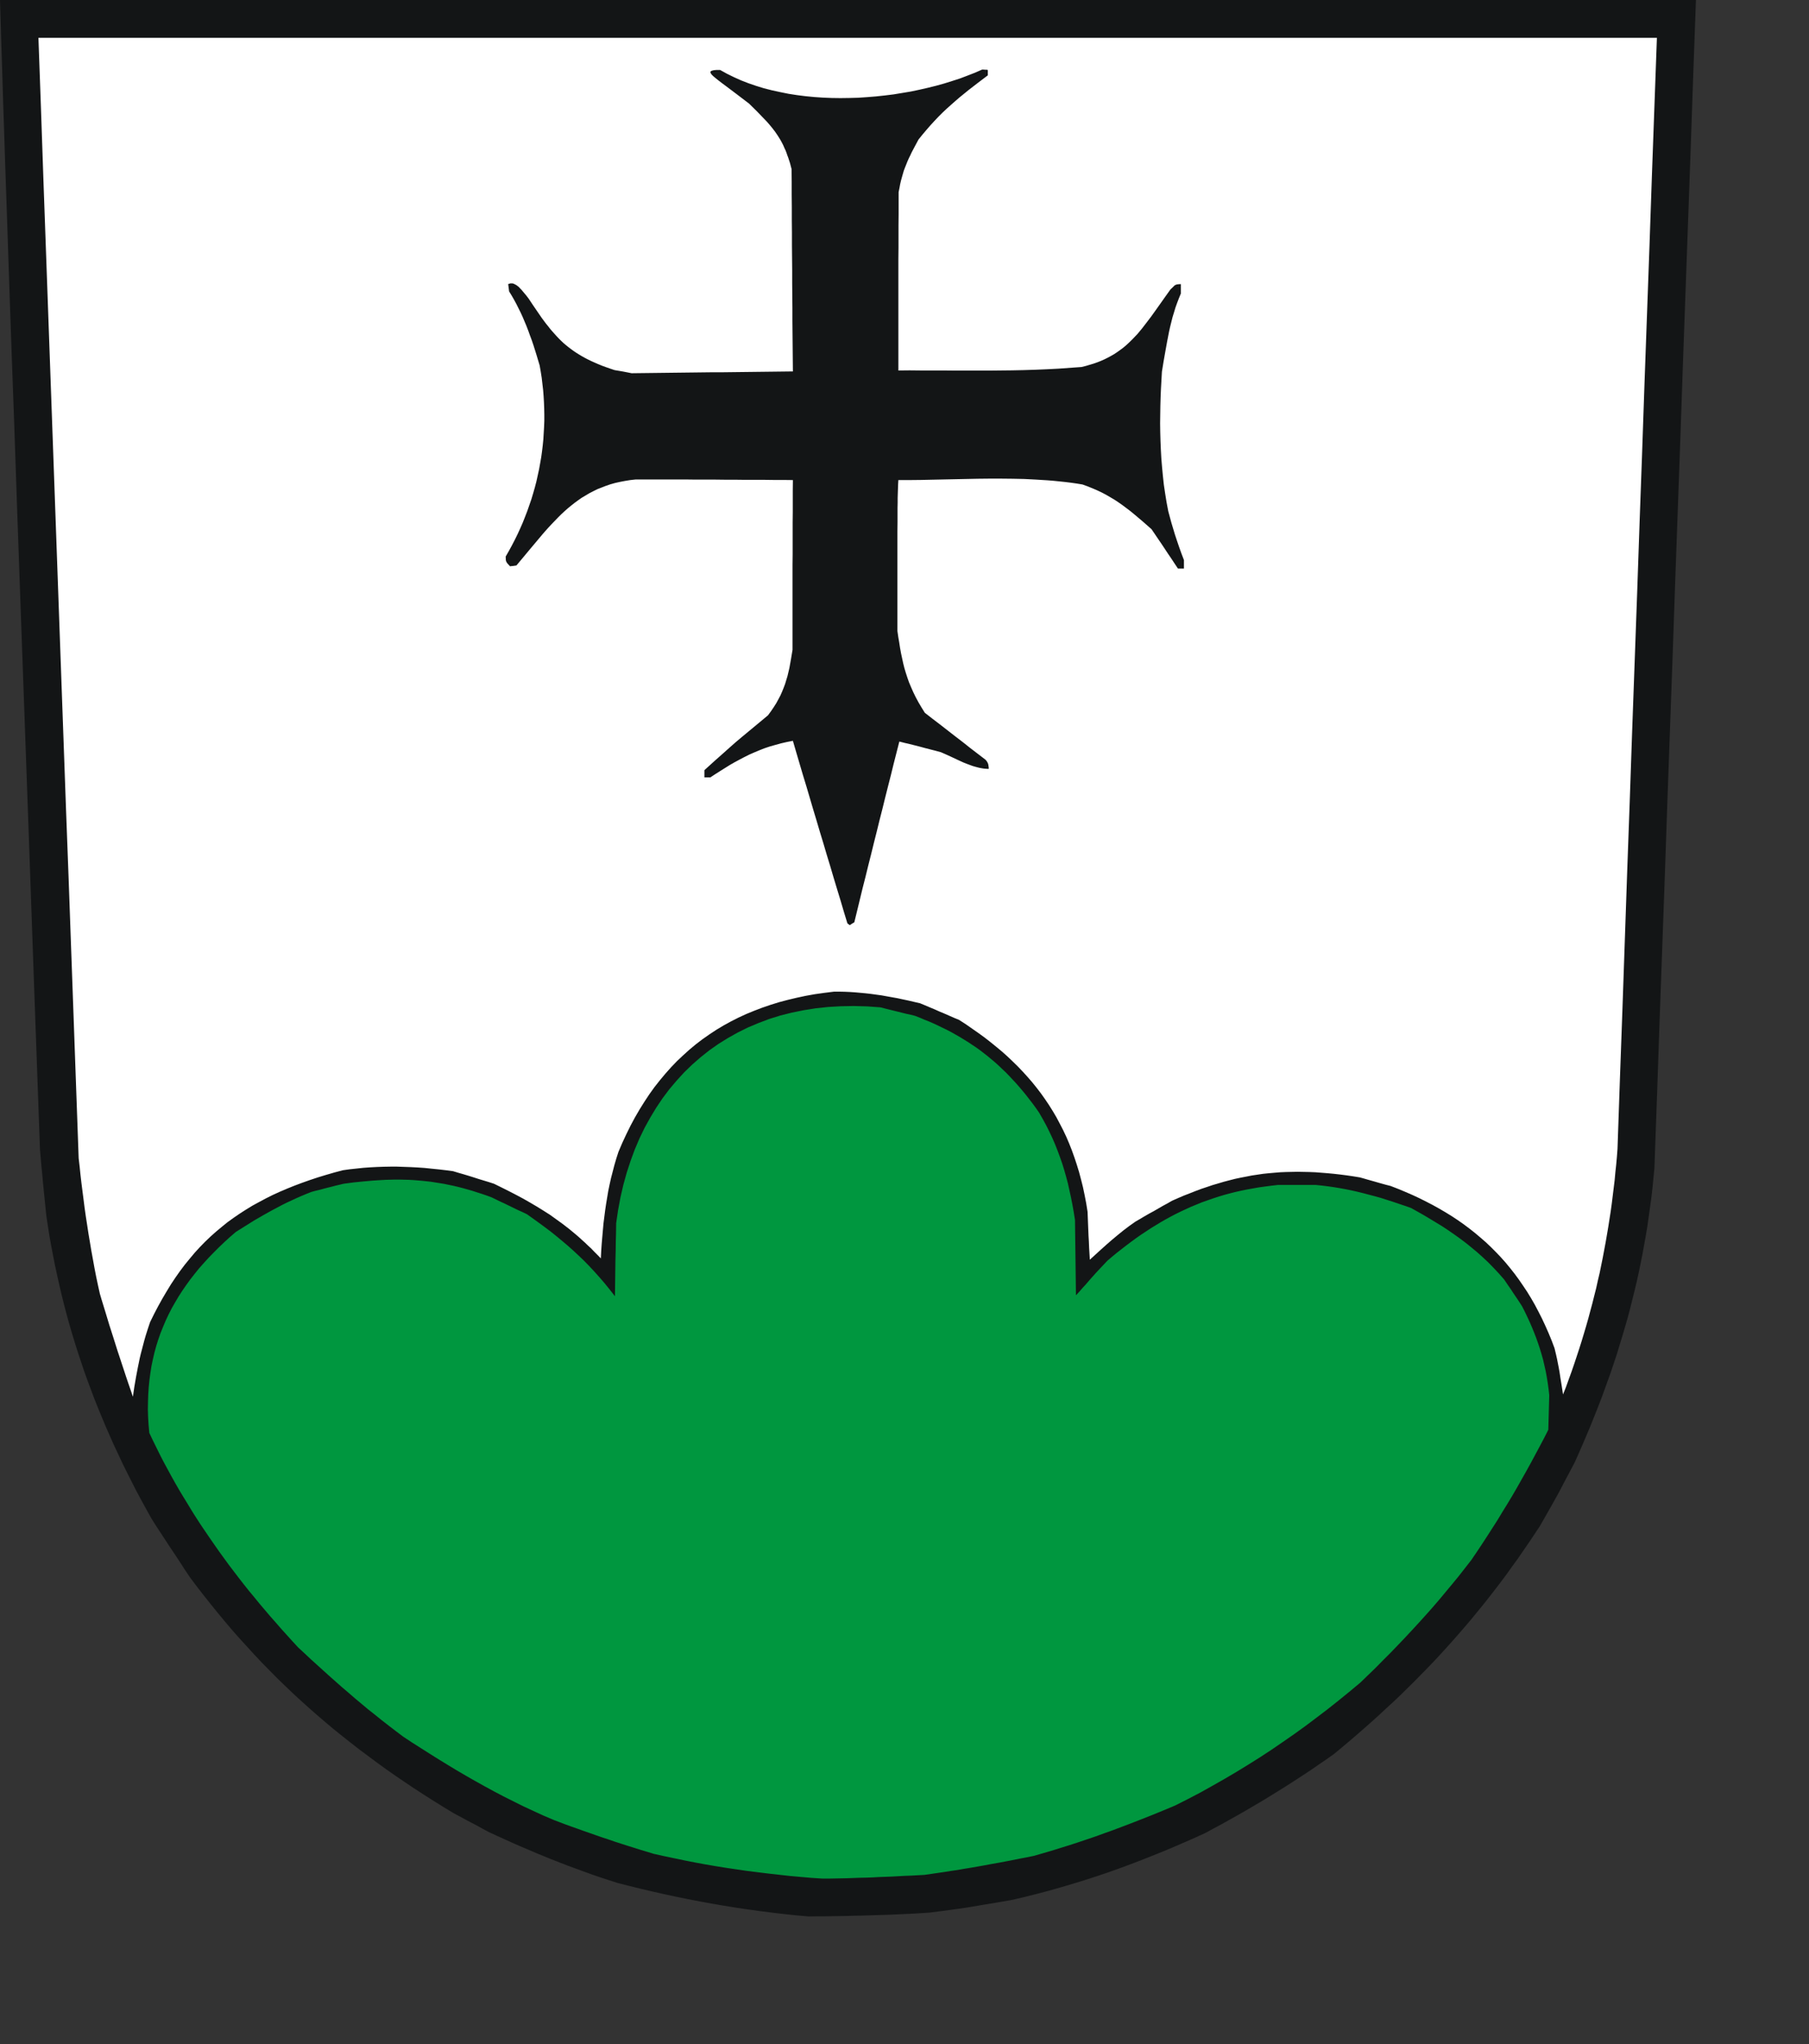 <?xml version="1.0" encoding="UTF-8" standalone="no"?>
<svg
   xmlns:dc="http://purl.org/dc/elements/1.1/"
   xmlns:cc="http://creativecommons.org/ns#"
   xmlns:rdf="http://www.w3.org/1999/02/22-rdf-syntax-ns#"
   xmlns:svg="http://www.w3.org/2000/svg"
   xmlns="http://www.w3.org/2000/svg"
   xmlns:sodipodi="http://sodipodi.sourceforge.net/DTD/sodipodi-0.dtd"
   xmlns:inkscape="http://www.inkscape.org/namespaces/inkscape"
   width="153.18mm"
   height="173.05mm"
   id="svg2957"
   sodipodi:version="0.32"
   inkscape:version="0.45.1+0.46pre1+devel"
   inkscape:output_extension="org.inkscape.output.svg.inkscape"
   sodipodi:docname="Tuensdorf.svg">
  <rect width="100%" height="100%" fill="#333333" stroke="none"/>
  <defs
     id="defs2968">
    <inkscape:perspective
       sodipodi:type="inkscape:persp3d"
       inkscape:vp_x="-50 : 600 : 1"
       inkscape:vp_y="0 : 1000 : 0"
       inkscape:vp_z="700 : 600 : 1"
       inkscape:persp3d-origin="300 : 400 : 1"
       id="perspective2972" />
  </defs>
  <sodipodi:namedview
     inkscape:window-height="664"
     inkscape:window-width="640"
     inkscape:pageshadow="2"
     inkscape:pageopacity="0.0"
     guidetolerance="10.0"
     gridtolerance="10.0"
     objecttolerance="10.0"
     borderopacity="1.0"
     bordercolor="#666666"
     pagecolor="#ffffff"
     id="base"
     showgrid="false"
     inkscape:zoom="0.78934153"
     inkscape:cx="271.38187"
     inkscape:cy="306.58466"
     inkscape:window-x="88"
     inkscape:window-y="70"
     inkscape:current-layer="svg2957" />
<!-- EMR_GDICOMMENT --><!-- EMR_SETMAPMODE --><!-- EMR_SETVIEWPORTEXTEX --><!-- EMR_SETWINDOWEXTEX --><!-- EMR_SETWINDOWEXTEX --><!-- EMR_SETWINDOWEXTEX --><!-- EMR_SETWINDOWEXTEX -->  <path
     style="fill:#131516;fill-rule:evenodd;fill-opacity:1;stroke:none;"
     d="  M 254.866 612.824   L 250.919 612.403   L 247.01 611.943   L 243.102 611.445   L 239.231 610.908   L 235.399 610.333   L 231.606 609.72   L 227.812 609.069   L 224.018 608.379   L 220.263 607.651   L 216.508 606.884   L 212.752 606.08   L 208.997 605.236   L 205.242 604.355   L 201.486 603.435   L 197.731 602.477   L 194.972 601.596   L 192.251 600.714   L 189.569 599.795   L 186.925 598.836   L 184.319 597.878   L 181.713 596.92   L 179.146 595.924   L 176.578 594.928   L 174.049 593.893   L 171.52 592.858   L 169.029 591.785   L 166.577 590.75   L 164.124 589.677   L 161.672 588.566   L 159.219 587.455   L 156.805 586.343   L 155.311 585.577   L 153.855 584.772   L 152.398 583.967   L 150.904 583.201   L 149.448 582.434   L 147.992 581.629   L 146.535 580.863   L 145.118 580.096   L 141.899 578.142   L 138.757 576.188   L 135.614 574.195   L 132.549 572.202   L 129.521 570.171   L 126.532 568.14   L 123.582 566.07   L 120.67 563.962   L 117.834 561.855   L 114.998 559.747   L 112.201 557.563   L 109.442 555.378   L 106.721 553.194   L 104.039 550.933   L 101.395 548.672   L 98.789 546.372   L 96.183 544.034   L 93.654 541.697   L 91.125 539.282   L 88.634 536.868   L 86.182 534.377   L 83.729 531.886   L 81.353 529.357   L 78.977 526.751   L 76.602 524.145   L 74.264 521.5   L 71.965 518.78   L 69.704 516.059   L 67.443 513.261   L 65.182 510.425   L 62.96 507.551   L 60.775 504.638   L 59.204 502.301   L 57.672 499.925   L 56.139 497.587   L 54.568 495.249   L 53.035 492.911   L 51.502 490.574   L 49.969 488.236   L 48.475 485.86   L 46.827 482.909   L 45.218 479.958   L 43.646 477.046   L 42.152 474.095   L 40.657 471.144   L 39.201 468.193   L 37.822 465.242   L 36.442 462.33   L 35.139 459.379   L 33.837 456.428   L 32.61 453.477   L 31.384 450.526   L 30.196 447.537   L 29.085 444.586   L 27.974 441.597   L 26.901 438.608   L 25.904 435.618   L 24.908 432.629   L 23.95 429.602   L 23.03 426.574   L 22.149 423.547   L 21.306 420.481   L 20.501 417.415   L 19.735 414.349   L 19.007 411.245   L 18.317 408.141   L 17.627 404.998   L 17.014 401.856   L 16.401 398.675   L 15.826 395.494   L 15.328 392.275   L 14.83 389.018   L 14.562 386.373   L 14.293 383.729   L 14.025 381.085   L 13.757 378.44   L 13.527 375.796   L 13.259 373.152   L 13.029 370.508   L 12.799 367.863   L 10.883 314.632   L 9.235 267.917   L 7.779 227.256   L 6.514 192.037   L 5.441 161.762   L 4.56 135.855   L 3.755 113.82   L 3.104 95.118   L 2.567 79.175   L 2.108 65.456   L 1.686 53.461   L 1.341 42.615   L 0.996 32.383   L 0.69 22.227   L 0.345 11.612   L 0 0   L 33.913 0   L 67.826 0   L 101.739 0   L 135.653 0   L 169.566 0   L 203.517 0   L 237.43 0   L 271.344 0   L 305.257 0   L 339.17 0   L 373.121 0   L 407.034 0   L 440.986 0   L 474.899 0   L 508.812 0   L 542.764 0   L 541.921 23.377   L 541.116 46.716   L 540.273 70.093   L 539.43 93.432   L 538.587 116.809   L 537.782 140.186   L 536.939 163.563   L 536.096 186.902   L 535.291 210.279   L 534.448 233.656   L 533.605 257.033   L 532.801 280.41   L 531.958 303.787   L 531.114 327.164   L 530.31 350.541   L 529.467 373.918   L 529.16 376.984   L 528.854 380.088   L 528.509 383.116   L 528.087 386.182   L 527.666 389.171   L 527.244 392.198   L 526.746 395.188   L 526.21 398.177   L 525.673 401.128   L 525.098 404.079   L 524.485 407.029   L 523.834 409.98   L 523.144 412.893   L 522.416 415.805   L 521.688 418.718   L 520.921 421.631   L 520.078 424.543   L 519.235 427.417   L 518.354 430.292   L 517.473 433.204   L 516.515 436.078   L 515.557 438.953   L 514.522 441.827   L 513.487 444.701   L 512.414 447.614   L 511.303 450.488   L 510.153 453.362   L 509.004 456.236   L 507.778 459.149   L 506.551 462.023   L 505.287 464.936   L 503.984 467.848   L 502.106 471.412   L 500.612 474.21   L 499.424 476.509   L 498.351 478.502   L 497.278 480.418   L 496.09 482.526   L 494.634 485.094   L 492.795 488.313   L 491.032 490.957   L 489.269 493.601   L 487.468 496.207   L 485.705 498.775   L 483.866 501.304   L 482.065 503.834   L 480.226 506.286   L 478.348 508.739   L 476.47 511.153   L 474.593 513.529   L 472.677 515.867   L 470.761 518.205   L 468.806 520.504   L 466.814 522.803   L 464.821 525.065   L 462.828 527.287   L 460.797 529.51   L 458.728 531.733   L 456.621 533.917   L 454.513 536.063   L 452.405 538.209   L 450.221 540.355   L 448.037 542.502   L 445.814 544.609   L 443.553 546.679   L 441.293 548.787   L 438.993 550.856   L 436.656 552.925   L 434.28 554.995   L 431.866 557.064   L 429.452 559.095   L 426.961 561.165   L 424.47 562.928   L 421.941 564.652   L 419.45 566.377   L 416.883 568.063   L 414.354 569.711   L 411.786 571.359   L 409.219 572.968   L 406.613 574.578   L 404.046 576.149   L 401.44 577.682   L 398.834 579.215   L 396.228 580.71   L 393.623 582.166   L 391.017 583.622   L 388.373 585.04   L 385.767 586.458   L 381.897 588.221   L 378.026 589.907   L 374.194 591.555   L 370.362 593.126   L 366.492 594.659   L 362.66 596.154   L 358.828 597.572   L 354.996 598.951   L 351.126 600.254   L 347.255 601.519   L 343.385 602.707   L 339.476 603.857   L 335.568 604.968   L 331.621 606.003   L 327.674 606.999   L 323.689 607.919   L 318.554 608.8   L 314.607 609.452   L 311.465 609.988   L 308.859 610.41   L 306.445 610.755   L 303.954 611.1   L 301.08 611.483   L 297.478 611.943   L 295.064 612.096   L 292.688 612.25   L 290.274 612.365   L 287.821 612.479   L 285.407 612.594   L 282.993 612.671   L 280.579 612.748   L 278.165 612.824   L 275.712 612.901   L 273.298 612.939   L 270.884 613.016   L 268.47 613.054   L 266.055 613.093   L 263.68 613.131   L 261.265 613.131   L 258.89 613.169  z "
     id="path2959" />
  <path
     style="fill:#00973f;fill-rule:evenodd;fill-opacity:1;stroke:none;"
     d="  M 259.733 600.829   L 256.245 600.523   L 252.797 600.216   L 249.348 599.833   L 245.937 599.45   L 242.489 599.028   L 239.116 598.607   L 235.706 598.108   L 232.334 597.61   L 229 597.074   L 225.666 596.499   L 222.332 595.886   L 219.037 595.234   L 215.741 594.544   L 212.446 593.854   L 209.189 593.126   L 207.081 592.475   L 205.012 591.862   L 202.942 591.21   L 200.873 590.559   L 198.842 589.907   L 196.811 589.256   L 194.819 588.566   L 192.826 587.914   L 190.833 587.225   L 188.879 586.535   L 186.886 585.845   L 184.97 585.155   L 183.016 584.465   L 181.1 583.775   L 179.184 583.047   L 177.268 582.319   L 173.934 580.901   L 170.677 579.407   L 167.458 577.912   L 164.316 576.341   L 161.174 574.77   L 158.108 573.16   L 155.081 571.512   L 152.054 569.826   L 149.103 568.14   L 146.152 566.415   L 143.24 564.652   L 140.366 562.889   L 137.492 561.088   L 134.656 559.287   L 131.821 557.486   L 128.985 555.608   L 126.647 553.845   L 124.348 552.082   L 122.087 550.319   L 119.903 548.557   L 117.719 546.832   L 115.611 545.069   L 113.504 543.306   L 111.473 541.543   L 109.403 539.781   L 107.411 538.018   L 105.38 536.217   L 103.387 534.415   L 101.395 532.614   L 99.402 530.813   L 97.448 528.973   L 95.417 527.096   L 93.577 525.103   L 91.776 523.11   L 89.975 521.117   L 88.213 519.086   L 86.45 517.093   L 84.725 515.062   L 83.001 513.031   L 81.315 510.962   L 79.629 508.931   L 77.981 506.861   L 76.372 504.792   L 74.762 502.684   L 73.191 500.614   L 71.658 498.507   L 70.126 496.399   L 68.631 494.253   L 67.137 492.107   L 65.68 489.961   L 64.224 487.815   L 62.806 485.63   L 61.427 483.446   L 60.086 481.223   L 58.744 479.039   L 57.403 476.816   L 56.1 474.555   L 54.836 472.294   L 53.61 470.033   L 52.383 467.772   L 51.195 465.472   L 50.046 463.134   L 48.896 460.797   L 47.785 458.459   L 47.555 455.93   L 47.402 453.439   L 47.325 450.986   L 47.363 448.572   L 47.44 446.196   L 47.593 443.858   L 47.823 441.559   L 48.13 439.297   L 48.475 437.075   L 48.935 434.89   L 49.433 432.744   L 50.008 430.636   L 50.659 428.567   L 51.387 426.498   L 52.192 424.505   L 53.035 422.512   L 53.954 420.558   L 54.951 418.603   L 56.024 416.725   L 57.135 414.847   L 58.323 413.008   L 59.588 411.168   L 60.89 409.367   L 62.27 407.604   L 63.688 405.841   L 65.221 404.117   L 66.753 402.431   L 68.401 400.744   L 70.087 399.058   L 71.812 397.41   L 73.613 395.762   L 75.49 394.153   L 78.364 392.352   L 81.238 390.551   L 82.694 389.707   L 84.151 388.864   L 85.645 388.021   L 87.101 387.216   L 88.634 386.412   L 90.129 385.607   L 91.661 384.84   L 93.232 384.112   L 94.804 383.384   L 96.375 382.694   L 98.022 382.004   L 99.67 381.353   L 100.935 381.008   L 102.238 380.701   L 103.502 380.357   L 104.805 380.012   L 106.07 379.705   L 107.373 379.36   L 108.675 379.054   L 109.94 378.747   L 113.082 378.325   L 116.148 378.019   L 119.137 377.751   L 122.087 377.559   L 123.544 377.482   L 125 377.444   L 126.456 377.406   L 127.874 377.406   L 129.292 377.444   L 130.748 377.482   L 132.166 377.559   L 133.583 377.674   L 135.001 377.789   L 136.419 377.942   L 137.875 378.096   L 139.293 378.325   L 140.749 378.555   L 142.167 378.785   L 143.623 379.092   L 145.118 379.399   L 146.574 379.743   L 148.068 380.127   L 149.563 380.548   L 151.057 380.97   L 152.59 381.468   L 154.161 381.966   L 155.732 382.503   L 157.303 383.078   L 158.721 383.767   L 160.139 384.457   L 161.557 385.109   L 162.975 385.798   L 164.393 386.488   L 165.81 387.178   L 167.267 387.83   L 168.684 388.519   L 170.677 389.937   L 172.631 391.355   L 174.509 392.735   L 176.387 394.153   L 178.188 395.609   L 179.95 397.065   L 181.713 398.56   L 183.438 400.093   L 185.124 401.664   L 186.81 403.274   L 188.496 404.998   L 190.144 406.761   L 191.791 408.601   L 193.477 410.555   L 195.125 412.586   L 196.811 414.732   L 196.85 411.782   L 196.888 408.831   L 196.926 405.918   L 196.965 403.006   L 197.041 400.093   L 197.079 397.18   L 197.156 394.268   L 197.194 391.355   L 197.808 387.178   L 198.574 383.078   L 199.494 379.092   L 200.567 375.221   L 201.793 371.466   L 203.134 367.825   L 204.629 364.299   L 206.276 360.888   L 208.077 357.631   L 209.993 354.45   L 212.024 351.423   L 214.209 348.51   L 216.546 345.751   L 218.96 343.107   L 221.528 340.616   L 224.21 338.278   L 227.007 336.055   L 229.958 333.986   L 232.985 332.108   L 236.128 330.345   L 239.385 328.735   L 242.757 327.317   L 246.206 326.014   L 249.769 324.903   L 253.448 323.983   L 257.242 323.217   L 261.074 322.604   L 265.059 322.182   L 269.083 321.952   L 273.221 321.876   L 277.475 321.991   L 281.767 322.297   L 283.108 322.642   L 284.487 322.987   L 285.867 323.332   L 287.285 323.677   L 288.664 324.022   L 290.044 324.367   L 291.462 324.673   L 292.841 325.018   L 294.412 325.631   L 295.945 326.283   L 297.478 326.896   L 298.972 327.547   L 300.428 328.237   L 301.846 328.927   L 303.264 329.617   L 304.644 330.345   L 305.985 331.111   L 307.326 331.878   L 308.629 332.683   L 309.932 333.487   L 311.196 334.331   L 312.461 335.174   L 313.687 336.055   L 314.875 336.975   L 316.101 337.933   L 317.251 338.891   L 318.439 339.887   L 319.588 340.922   L 320.7 341.995   L 321.849 343.068   L 322.961 344.218   L 324.033 345.368   L 325.145 346.556   L 326.218 347.782   L 327.291 349.047   L 328.364 350.35   L 329.398 351.691   L 330.471 353.071   L 331.506 354.488   L 332.541 355.983   L 333.69 357.976   L 334.801 360.007   L 335.798 362   L 336.756 364.031   L 337.637 366.062   L 338.442 368.093   L 339.208 370.163   L 339.936 372.232   L 340.588 374.34   L 341.201 376.486   L 341.776 378.67   L 342.274 380.931   L 342.772 383.192   L 343.232 385.53   L 343.653 387.906   L 344.036 390.321   L 344.075 393.31   L 344.113 396.337   L 344.151 399.327   L 344.19 402.354   L 344.228 405.343   L 344.266 408.371   L 344.305 411.398   L 344.343 414.426   L 345.454 413.238   L 346.412 412.126   L 347.37 411.092   L 348.328 409.98   L 349.44 408.716   L 350.742 407.259   L 352.39 405.497   L 354.421 403.35   L 355.954 402.047   L 357.487 400.783   L 359.02 399.595   L 360.552 398.407   L 362.085 397.257   L 363.656 396.107   L 365.189 395.034   L 366.76 394   L 368.331 392.965   L 369.902 392.007   L 371.474 391.049   L 373.083 390.129   L 374.692 389.248   L 376.302 388.404   L 377.95 387.6   L 379.597 386.833   L 381.283 386.067   L 382.97 385.377   L 384.656 384.687   L 386.38 384.074   L 388.143 383.461   L 389.905 382.886   L 391.668 382.349   L 393.508 381.851   L 395.309 381.391   L 397.186 380.97   L 399.064 380.587   L 400.98 380.242   L 402.934 379.897   L 404.889 379.628   L 406.92 379.36   L 408.95 379.13   L 410.445 379.13   L 411.978 379.13   L 413.472 379.13   L 415.005 379.13   L 416.538 379.13   L 418.032 379.13   L 419.603 379.13   L 421.136 379.13   L 423.014 379.322   L 424.892 379.552   L 426.769 379.82   L 428.647 380.127   L 430.525 380.472   L 432.441 380.855   L 434.318 381.276   L 436.196 381.736   L 438.074 382.234   L 439.99 382.733   L 441.906 383.269   L 443.822 383.882   L 445.738 384.495   L 447.654 385.147   L 449.608 385.798   L 451.562 386.488   L 453.632 387.638   L 455.663 388.788   L 457.655 389.976   L 459.609 391.164   L 461.564 392.352   L 463.48 393.616   L 465.357 394.919   L 467.235 396.261   L 469.074 397.64   L 470.876 399.097   L 472.677 400.591   L 474.478 402.201   L 476.24 403.849   L 477.965 405.611   L 479.689 407.451   L 481.375 409.367   L 482.103 410.44   L 482.831 411.513   L 483.559 412.548   L 484.249 413.621   L 484.977 414.694   L 485.705 415.767   L 486.433 416.878   L 487.123 417.952   L 487.966 419.599   L 488.771 421.286   L 489.537 422.934   L 490.265 424.62   L 490.955 426.306   L 491.607 427.992   L 492.22 429.717   L 492.795 431.441   L 493.331 433.204   L 493.829 434.967   L 494.251 436.806   L 494.672 438.646   L 495.017 440.524   L 495.324 442.402   L 495.592 444.356   L 495.822 446.387   L 495.784 447.729   L 495.745 449.108   L 495.707 450.488   L 495.669 451.867   L 495.63 453.285   L 495.592 454.665   L 495.554 456.045   L 495.515 457.463   L 494.174 460.107   L 492.795 462.713   L 491.377 465.357   L 489.959 468.001   L 488.503 470.646   L 487.008 473.29   L 485.514 475.934   L 483.981 478.579   L 482.41 481.185   L 480.8 483.791   L 479.229 486.397   L 477.582 488.964   L 475.934 491.532   L 474.286 494.061   L 472.6 496.59   L 470.914 499.081   L 468.845 501.726   L 466.814 504.332   L 464.706 506.899   L 462.598 509.429   L 460.491 511.958   L 458.345 514.449   L 456.161 516.902   L 453.976 519.316   L 451.754 521.73   L 449.493 524.145   L 447.232 526.521   L 444.933 528.897   L 442.595 531.235   L 440.258 533.611   L 437.844 535.948   L 435.43 538.286   L 431.942 541.199   L 428.455 544.034   L 424.93 546.832   L 421.404 549.515   L 417.841 552.197   L 414.277 554.765   L 410.637 557.294   L 406.996 559.785   L 403.317 562.2   L 399.6 564.537   L 395.845 566.837   L 392.013 569.098   L 388.104 571.321   L 384.196 573.505   L 380.172 575.613   L 376.072 577.682   L 373.236 578.87   L 370.439 580.02   L 367.603 581.17   L 364.768 582.281   L 361.932 583.392   L 359.096 584.465   L 356.261 585.538   L 353.463 586.535   L 350.628 587.569   L 347.792 588.528   L 344.956 589.486   L 342.12 590.405   L 339.285 591.287   L 336.449 592.168   L 333.575 593.011   L 330.739 593.816   L 328.479 594.276   L 326.218 594.698   L 323.995 595.157   L 321.773 595.579   L 319.55 596.001   L 317.327 596.384   L 315.143 596.805   L 312.959 597.189   L 310.775 597.572   L 308.629 597.917   L 306.483 598.3   L 304.337 598.607   L 302.191 598.951   L 300.084 599.258   L 297.976 599.565   L 295.868 599.871   L 293.761 599.986   L 291.691 600.101   L 289.584 600.178   L 287.515 600.293   L 285.445 600.408   L 283.376 600.484   L 281.345 600.561   L 279.276 600.676   L 277.245 600.753   L 275.214 600.791   L 273.183 600.868   L 271.152 600.944   L 269.159 600.983   L 267.167 601.021   L 265.174 601.059   L 263.22 601.059  z "
     id="path2961" />
  <path
     style="fill:#ffffff;fill-rule:evenodd;fill-opacity:1;stroke:none;"
     d="  M 41.807 444.739   L 41.079 442.632   L 40.351 440.486   L 39.661 438.378   L 38.971 436.308   L 38.282 434.201   L 37.592 432.131   L 36.94 430.062   L 36.289 427.992   L 35.638 425.961   L 34.986 423.93   L 34.373 421.899   L 33.76 419.868   L 33.147 417.875   L 32.534 415.882   L 31.959 413.928   L 31.346 411.168   L 30.771 408.447   L 30.234 405.688   L 29.736 402.929   L 29.238 400.208   L 28.778 397.449   L 28.318 394.728   L 27.897 391.968   L 27.475 389.248   L 27.092 386.565   L 26.747 383.844   L 26.402 381.161   L 26.058 378.479   L 25.751 375.834   L 25.483 373.19   L 25.176 370.584   L 24.371 348.165   L 23.567 325.746   L 22.762 303.366   L 21.957 280.947   L 21.114 258.528   L 20.31 236.108   L 19.505 213.728   L 18.7 191.309   L 17.895 168.89   L 17.091 146.471   L 16.286 124.09   L 15.481 101.671   L 14.677 79.29   L 13.872 56.871   L 13.105 34.491   L 12.301 12.11   L 44.643 12.11   L 77.023 12.11   L 109.403 12.11   L 141.745 12.11   L 174.126 12.11   L 206.506 12.11   L 238.887 12.11   L 271.229 12.11   L 303.609 12.11   L 335.989 12.11   L 368.37 12.11   L 400.75 12.11   L 433.13 12.11   L 465.511 12.11   L 497.891 12.11   L 530.271 12.11   L 529.467 34.299   L 528.662 56.488   L 527.896 78.716   L 527.091 100.943   L 526.286 123.132   L 525.52 145.359   L 524.715 167.587   L 523.949 189.776   L 523.144 212.003   L 522.339 234.231   L 521.573 256.458   L 520.768 278.685   L 520.002 300.875   L 519.235 323.102   L 518.431 345.329   L 517.664 367.557   L 517.473 370.086   L 517.243 372.615   L 516.974 375.106   L 516.745 377.636   L 516.438 380.127   L 516.131 382.618   L 515.825 385.109   L 515.48 387.6   L 515.097 390.052   L 514.714 392.505   L 514.292 394.996   L 513.871 397.449   L 513.411 399.901   L 512.951 402.354   L 512.453 404.807   L 511.955 407.259   L 511.38 409.674   L 510.843 412.126   L 510.23 414.541   L 509.617 416.993   L 508.966 419.408   L 508.314 421.86   L 507.624 424.275   L 506.896 426.728   L 506.168 429.142   L 505.402 431.556   L 504.597 434.009   L 503.792 436.423   L 502.949 438.876   L 502.068 441.29   L 501.187 443.743   L 500.229 446.157   L 499.769 443.168   L 499.386 440.83   L 499.117 439.029   L 498.849 437.535   L 498.581 436.193   L 498.313 434.814   L 497.968 433.281   L 497.508 431.365   L 496.588 428.912   L 495.592 426.498   L 494.557 424.16   L 493.484 421.86   L 492.373 419.676   L 491.223 417.492   L 490.036 415.422   L 488.771 413.353   L 487.468 411.398   L 486.127 409.444   L 484.747 407.566   L 483.33 405.765   L 481.873 404.002   L 480.341 402.277   L 478.769 400.629   L 477.16 399.02   L 475.512 397.449   L 473.788 395.954   L 472.063 394.498   L 470.262 393.08   L 468.423 391.7   L 466.507 390.359   L 464.591 389.094   L 462.598 387.868   L 460.567 386.68   L 458.498 385.53   L 456.352 384.419   L 454.206 383.346   L 451.984 382.311   L 449.685 381.315   L 447.385 380.357   L 445.01 379.437   L 443.783 379.13   L 442.519 378.785   L 441.293 378.44   L 440.105 378.096   L 438.878 377.751   L 437.652 377.406   L 436.464 377.061   L 435.238 376.716   L 433.13 376.371   L 431.023 376.064   L 428.954 375.796   L 426.923 375.566   L 424.93 375.375   L 422.937 375.221   L 420.983 375.068   L 419.067 374.991   L 417.151 374.953   L 415.273 374.915   L 413.396 374.953   L 411.556 374.991   L 409.717 375.068   L 407.878 375.221   L 406.077 375.375   L 404.237 375.566   L 402.436 375.834   L 400.635 376.103   L 398.872 376.448   L 397.071 376.793   L 395.27 377.176   L 393.469 377.636   L 391.707 378.096   L 389.905 378.632   L 388.066 379.169   L 386.265 379.782   L 384.426 380.395   L 382.586 381.085   L 380.747 381.813   L 378.869 382.541   L 376.992 383.346   L 375.076 384.189   L 373.62 385.032   L 372.125 385.837   L 370.669 386.68   L 369.213 387.523   L 367.718 388.328   L 366.262 389.171   L 364.844 390.014   L 363.388 390.857   L 361.434 392.237   L 359.556 393.655   L 357.717 395.149   L 355.877 396.682   L 354.115 398.215   L 352.314 399.825   L 350.551 401.434   L 348.788 403.044   L 348.673 401.089   L 348.558 399.173   L 348.482 397.257   L 348.367 395.341   L 348.29 393.425   L 348.213 391.509   L 348.137 389.592   L 348.06 387.715   L 347.639 385.07   L 347.14 382.464   L 346.604 379.897   L 345.991 377.444   L 345.339 374.991   L 344.611 372.615   L 343.845 370.316   L 343.04 368.055   L 342.159 365.832   L 341.239 363.686   L 340.243 361.578   L 339.17 359.509   L 338.097 357.478   L 336.947 355.523   L 335.721 353.569   L 334.457 351.691   L 333.154 349.851   L 331.774 348.05   L 330.356 346.287   L 328.862 344.563   L 327.329 342.877   L 325.758 341.229   L 324.11 339.619   L 322.424 338.01   L 320.661 336.438   L 318.86 334.944   L 317.021 333.449   L 315.105 331.955   L 313.151 330.537   L 311.12 329.119   L 309.089 327.701   L 306.943 326.321   L 305.372 325.67   L 303.801 324.98   L 302.229 324.29   L 300.658 323.638   L 299.126 322.949   L 297.554 322.297   L 296.022 321.646   L 294.45 320.994   L 292.611 320.573   L 290.81 320.151   L 289.009 319.768   L 287.246 319.385   L 285.522 319.078   L 283.798 318.771   L 282.111 318.465   L 280.425 318.235   L 278.778 318.005   L 277.092 317.813   L 275.444 317.66   L 273.758 317.507   L 272.072 317.392   L 270.386 317.315   L 268.661 317.277   L 266.937 317.277   L 263.871 317.66   L 260.844 318.082   L 257.855 318.618   L 254.981 319.231   L 252.107 319.921   L 249.348 320.649   L 246.627 321.492   L 243.945 322.412   L 241.339 323.408   L 238.81 324.443   L 236.319 325.593   L 233.905 326.819   L 231.529 328.122   L 229.23 329.502   L 226.969 330.996   L 224.785 332.529   L 222.677 334.139   L 220.608 335.863   L 218.615 337.665   L 216.661 339.504   L 214.783 341.459   L 212.944 343.528   L 211.181 345.636   L 209.457 347.82   L 207.809 350.12   L 206.238 352.496   L 204.705 354.948   L 203.211 357.516   L 201.793 360.16   L 200.452 362.881   L 199.149 365.679   L 197.923 368.553   L 197.233 370.699   L 196.62 372.807   L 196.083 374.876   L 195.547 376.946   L 195.087 379.015   L 194.665 381.046   L 194.32 383.116   L 193.976 385.185   L 193.669 387.255   L 193.401 389.363   L 193.133 391.47   L 192.941 393.655   L 192.749 395.839   L 192.558 398.062   L 192.404 400.323   L 192.29 402.622   L 191.255 401.549   L 190.22 400.515   L 189.224 399.48   L 188.189 398.522   L 187.193 397.564   L 186.158 396.644   L 185.162 395.724   L 184.127 394.843   L 182.135 393.195   L 180.104 391.624   L 178.034 390.129   L 176.004 388.673   L 173.896 387.331   L 171.788 386.028   L 169.642 384.764   L 167.42 383.499   L 165.197 382.311   L 162.898 381.123   L 160.522 379.935   L 158.108 378.747   L 156.46 378.21   L 154.813 377.712   L 153.165 377.214   L 151.517 376.678   L 149.908 376.179   L 148.26 375.681   L 146.65 375.221   L 145.003 374.723   L 142.703 374.417   L 140.404 374.148   L 138.105 373.918   L 135.883 373.688   L 133.66 373.535   L 131.437 373.42   L 129.253 373.343   L 127.069 373.267   L 124.923 373.267   L 122.739 373.305   L 120.593 373.382   L 118.409 373.497   L 116.263 373.65   L 114.117 373.88   L 111.933 374.11   L 109.748 374.417   L 106.989 375.145   L 104.345 375.911   L 101.701 376.716   L 99.172 377.559   L 96.681 378.44   L 94.229 379.36   L 91.853 380.318   L 89.515 381.315   L 87.255 382.349   L 85.032 383.461   L 82.886 384.61   L 80.778 385.76   L 78.709 387.025   L 76.678 388.328   L 74.724 389.669   L 72.808 391.049   L 70.969 392.543   L 69.129 394.076   L 67.366 395.647   L 65.642 397.295   L 63.956 399.02   L 62.308 400.821   L 60.737 402.699   L 59.166 404.615   L 57.633 406.646   L 56.177 408.716   L 54.721 410.9   L 53.341 413.161   L 51.962 415.499   L 50.621 417.913   L 49.318 420.404   L 48.053 422.972   L 47.555 424.428   L 47.095 425.846   L 46.635 427.302   L 46.214 428.759   L 45.831 430.215   L 45.447 431.671   L 45.064 433.127   L 44.719 434.584   L 44.106 437.573   L 43.531 440.6   L 42.995 443.705   L 42.535 446.885  z "
     id="path2963" />
  <path
     style="fill:#131516;fill-rule:evenodd;fill-opacity:1;stroke:none;"
     d="  M 271.535 295.701   L 271.19 295.394   L 270.079 291.754   L 269.006 288.113   L 267.895 284.472   L 266.783 280.793   L 265.711 277.153   L 264.599 273.512   L 263.526 269.871   L 262.415 266.23   L 261.342 262.59   L 260.231 258.911   L 259.158 255.27   L 258.085 251.629   L 256.974 247.989   L 255.901 244.348   L 254.828 240.707   L 253.755 237.028   L 251.8 237.411   L 249.961 237.833   L 248.16 238.331   L 246.397 238.829   L 244.673 239.404   L 243.025 240.056   L 241.377 240.746   L 239.806 241.435   L 238.197 242.24   L 236.664 243.045   L 235.093 243.888   L 233.56 244.77   L 232.027 245.728   L 230.494 246.686   L 228.923 247.682   L 227.352 248.717   L 226.816 248.717   L 226.356 248.717   L 225.896 248.717   L 225.436 248.717   L 225.436 248.142   L 225.436 247.529   L 225.436 246.954   L 225.436 246.417   L 228.77 243.39   L 231.414 241.052   L 233.598 239.098   L 235.514 237.411   L 237.469 235.764   L 239.691 233.924   L 242.374 231.701   L 245.784 228.865   L 246.742 227.562   L 247.624 226.259   L 248.428 224.995   L 249.118 223.73   L 249.769 222.504   L 250.306 221.277   L 250.804 220.051   L 251.264 218.825   L 251.647 217.56   L 252.03 216.295   L 252.337 214.992   L 252.643 213.69   L 253.142 210.892   L 253.64 207.903   L 253.64 204.53   L 253.64 201.12   L 253.64 197.709   L 253.64 194.298   L 253.64 190.926   L 253.64 187.515   L 253.64 184.104   L 253.64 180.732   L 253.678 177.321   L 253.678 173.91   L 253.678 170.538   L 253.678 167.127   L 253.716 163.755   L 253.716 160.382   L 253.716 156.971   L 253.755 153.599   L 250.574 153.561   L 247.432 153.561   L 244.29 153.522   L 241.147 153.522   L 238.005 153.522   L 234.863 153.484   L 231.721 153.484   L 228.578 153.446   L 225.436 153.446   L 222.294 153.446   L 219.152 153.407   L 216.01 153.407   L 212.867 153.407   L 209.725 153.407   L 206.583 153.407   L 203.479 153.407   L 201.716 153.599   L 200.068 153.867   L 198.459 154.174   L 196.888 154.519   L 195.393 154.94   L 193.937 155.438   L 192.558 155.975   L 191.178 156.511   L 189.875 157.163   L 188.611 157.814   L 187.385 158.543   L 186.158 159.271   L 185.009 160.076   L 183.859 160.919   L 182.748 161.8   L 181.675 162.681   L 180.602 163.64   L 179.567 164.598   L 178.533 165.632   L 177.536 166.667   L 176.502 167.74   L 175.505 168.813   L 174.509 169.925   L 173.513 171.074   L 171.52 173.45   L 169.489 175.865   L 167.42 178.356   L 165.274 180.923   L 164.737 181   L 164.239 181.077   L 163.741 181.115   L 163.243 181.192   L 162.745 180.655   L 162.362 180.233   L 162.132 179.889   L 161.978 179.582   L 161.902 179.275   L 161.863 178.93   L 161.863 178.547   L 161.825 178.087   L 162.86 176.286   L 163.818 174.523   L 164.776 172.684   L 165.657 170.883   L 166.5 169.043   L 167.305 167.204   L 168.033 165.364   L 168.761 163.486   L 169.412 161.608   L 170.064 159.731   L 170.639 157.814   L 171.175 155.937   L 171.673 154.02   L 172.095 152.104   L 172.516 150.188   L 172.861 148.272   L 173.206 146.318   L 173.474 144.363   L 173.704 142.447   L 173.896 140.492   L 174.011 138.538   L 174.126 136.583   L 174.202 134.629   L 174.202 132.636   L 174.164 130.682   L 174.088 128.727   L 173.973 126.734   L 173.819 124.78   L 173.589 122.825   L 173.359 120.833   L 173.053 118.878   L 172.708 116.924   L 171.712 113.59   L 170.715 110.409   L 170.179 108.838   L 169.604 107.305   L 169.068 105.81   L 168.493 104.315   L 167.88 102.859   L 167.267 101.403   L 166.615 99.985   L 165.925 98.605   L 165.236 97.226   L 164.508 95.884   L 163.741 94.543   L 162.936 93.24   L 162.86 92.627   L 162.783 92.014   L 162.707 91.439   L 162.63 90.902   L 162.86 90.826   L 163.09 90.749   L 163.32 90.672   L 163.55 90.672   L 163.741 90.672   L 163.971 90.672   L 164.201 90.711   L 164.393 90.787   L 164.814 90.979   L 165.236 91.209   L 165.657 91.516   L 166.079 91.86   L 166.462 92.282   L 166.883 92.704   L 167.267 93.163   L 167.65 93.623   L 168.454 94.581   L 169.183 95.539   L 170.639 97.724   L 172.057 99.793   L 173.398 101.748   L 174.739 103.549   L 175.429 104.392   L 176.08 105.235   L 176.77 106.04   L 177.46 106.806   L 178.149 107.573   L 178.839 108.301   L 179.567 109.029   L 180.295 109.719   L 181.062 110.37   L 181.866 111.022   L 182.671 111.635   L 183.514 112.248   L 184.357 112.823   L 185.277 113.398   L 186.235 113.973   L 187.193 114.509   L 188.228 115.046   L 189.262 115.544   L 190.374 116.042   L 191.523 116.54   L 192.749 117.039   L 194.014 117.499   L 195.317 117.958   L 196.696 118.418   L 198.076 118.648   L 199.417 118.878   L 200.797 119.146   L 202.138 119.415   L 205.357 119.376   L 208.575 119.338   L 211.794 119.3   L 215.013 119.261   L 218.232 119.223   L 221.451 119.185   L 224.67 119.146   L 227.927 119.108   L 231.146 119.108   L 234.365 119.07   L 237.584 119.031   L 240.841 118.993   L 244.06 118.955   L 247.279 118.917   L 250.498 118.878   L 253.755 118.84   L 253.716 114.778   L 253.678 110.754   L 253.64 106.691   L 253.601 102.668   L 253.601 98.605   L 253.563 94.543   L 253.525 90.519   L 253.525 86.457   L 253.486 82.433   L 253.448 78.371   L 253.448 74.347   L 253.41 70.285   L 253.41 66.261   L 253.371 62.198   L 253.371 58.174   L 253.333 54.112   L 252.835 52.196   L 252.26 50.433   L 251.954 49.628   L 251.685 48.824   L 251.379 48.057   L 251.034 47.329   L 250.727 46.601   L 250.383 45.911   L 250.038 45.26   L 249.693 44.646   L 248.926 43.42   L 248.122 42.232   L 247.279 41.121   L 246.397 40.048   L 245.439 38.936   L 244.405 37.863   L 242.22 35.602   L 239.73 33.149   L 235.706 30.084   L 232.449 27.631   L 231.108 26.635   L 229.958 25.753   L 229 24.987   L 228.272 24.373   L 227.965 24.067   L 227.735 23.837   L 227.582 23.607   L 227.429 23.377   L 227.391 23.224   L 227.352 23.032   L 227.391 22.917   L 227.506 22.802   L 227.659 22.687   L 227.889 22.611   L 228.157 22.534   L 228.502 22.457   L 229.345 22.381   L 230.456 22.381   L 232.602 23.569   L 234.863 24.68   L 237.162 25.715   L 239.538 26.635   L 241.99 27.478   L 244.481 28.244   L 247.049 28.896   L 249.693 29.47   L 252.337 30.007   L 255.058 30.429   L 257.778 30.773   L 260.537 31.042   L 263.335 31.233   L 266.17 31.348   L 268.968 31.387   L 271.803 31.348   L 274.677 31.272   L 277.513 31.08   L 280.349 30.85   L 283.184 30.543   L 285.982 30.199   L 288.779 29.739   L 291.538 29.279   L 294.259 28.704   L 296.941 28.091   L 299.585 27.439   L 302.191 26.711   L 304.759 25.906   L 307.249 25.102   L 309.664 24.182   L 312.039 23.262   L 314.3 22.266   L 314.76 22.266   L 315.22 22.304   L 315.68 22.304   L 316.14 22.381   L 316.14 22.764   L 316.14 23.185   L 316.14 23.645   L 316.14 24.105   L 312.997 26.481   L 309.97 28.819   L 308.514 30.007   L 307.096 31.157   L 305.717 32.345   L 304.337 33.571   L 302.958 34.797   L 301.616 36.062   L 300.313 37.365   L 299.011 38.745   L 297.746 40.124   L 296.481 41.581   L 295.217 43.075   L 293.952 44.646   L 292.803 46.792   L 291.768 48.747   L 291.308 49.743   L 290.848 50.663   L 290.427 51.621   L 290.044 52.579   L 289.66 53.537   L 289.277 54.534   L 288.971 55.568   L 288.664 56.642   L 288.358 57.753   L 288.089 58.903   L 287.859 60.167   L 287.591 61.47   L 287.591 65.034   L 287.591 68.598   L 287.553 72.162   L 287.553 75.688   L 287.553 79.252   L 287.515 82.816   L 287.515 86.38   L 287.515 89.944   L 287.515 93.547   L 287.515 97.111   L 287.515 100.675   L 287.515 104.239   L 287.515 107.803   L 287.515 111.367   L 287.515 114.969   L 287.515 118.533   L 291.117 118.495   L 294.719 118.533   L 298.321 118.533   L 301.961 118.533   L 305.602 118.572   L 309.242 118.572   L 312.882 118.572   L 316.561 118.572   L 320.24 118.533   L 323.919 118.495   L 327.597 118.418   L 331.314 118.303   L 334.993 118.15   L 338.71 117.958   L 342.427 117.69   L 346.144 117.422   L 347.524 117.077   L 348.826 116.694   L 350.091 116.311   L 351.279 115.889   L 352.429 115.429   L 353.54 114.931   L 354.613 114.394   L 355.609 113.858   L 356.605 113.283   L 357.525 112.67   L 358.445 112.018   L 359.326 111.367   L 360.169 110.677   L 360.974 109.949   L 361.779 109.182   L 362.545 108.416   L 363.311 107.611   L 364.078 106.806   L 364.806 105.925   L 365.534 105.044   L 366.952 103.204   L 368.408 101.288   L 369.864 99.257   L 371.359 97.149   L 372.93 94.926   L 374.577 92.627   L 375.344 91.899   L 375.88 91.362   L 376.034 91.247   L 376.187 91.171   L 376.379 91.094   L 376.608 91.017   L 377.145 90.941   L 377.911 90.902   L 377.911 91.669   L 377.911 92.435   L 377.911 93.163   L 377.911 93.93   L 377.298 95.424   L 376.723 96.919   L 376.187 98.414   L 375.727 99.947   L 375.267 101.441   L 374.884 102.974   L 374.501 104.507   L 374.156 106.04   L 373.543 109.182   L 372.968 112.363   L 372.393 115.621   L 371.857 118.917   L 371.704 121.637   L 371.55 124.397   L 371.435 127.118   L 371.359 129.877   L 371.32 132.636   L 371.282 135.434   L 371.32 138.193   L 371.397 140.991   L 371.512 143.788   L 371.665 146.586   L 371.895 149.383   L 372.163 152.219   L 372.47 155.055   L 372.891 157.891   L 373.351 160.727   L 373.888 163.563   L 374.386 165.402   L 374.884 167.242   L 375.459 169.158   L 376.034 171.074   L 376.685 173.029   L 377.375 175.06   L 378.103 177.091   L 378.908 179.199   L 378.908 179.889   L 378.908 180.54   L 378.908 181.23   L 378.908 181.92   L 378.409 181.92   L 377.911 181.92   L 377.451 181.92   L 376.992 181.92   L 375.919 180.31   L 374.884 178.739   L 373.811 177.168   L 372.776 175.596   L 371.704 173.987   L 370.631 172.416   L 369.596 170.883   L 368.523 169.311   L 365.649 166.782   L 362.967 164.521   L 361.702 163.486   L 360.437 162.528   L 359.211 161.608   L 357.947 160.727   L 356.682 159.884   L 355.379 159.117   L 354.076 158.351   L 352.697 157.623   L 351.241 156.933   L 349.746 156.282   L 348.137 155.63   L 346.451 155.017   L 344.611 154.71   L 342.734 154.442   L 340.856 154.212   L 339.017 154.02   L 337.139 153.829   L 335.261 153.676   L 333.384 153.561   L 331.544 153.446   L 327.789 153.254   L 324.072 153.177   L 320.355 153.139   L 316.638 153.139   L 312.921 153.177   L 309.242 153.254   L 305.563 153.331   L 301.923 153.407   L 298.282 153.484   L 294.68 153.561   L 291.078 153.599   L 287.515 153.599   L 287.438 154.787   L 287.4 155.86   L 287.361 156.971   L 287.323 158.083   L 287.285 159.347   L 287.285 160.804   L 287.246 162.567   L 287.246 164.636   L 287.246 167.089   L 287.208 170.04   L 287.208 173.565   L 287.208 177.704   L 287.208 182.533   L 287.208 188.128   L 287.208 194.528   L 287.208 201.886   L 287.476 203.764   L 287.783 205.565   L 288.051 207.29   L 288.358 208.976   L 288.702 210.585   L 289.047 212.195   L 289.431 213.728   L 289.89 215.261   L 290.389 216.794   L 290.925 218.327   L 291.576 219.86   L 292.266 221.431   L 293.033 223.002   L 293.914 224.65   L 294.91 226.336   L 295.983 228.061   L 298.397 229.938   L 300.812 231.778   L 303.226 233.656   L 305.64 235.534   L 308.092 237.411   L 310.507 239.328   L 312.959 241.205   L 315.411 243.083   L 315.603 243.313   L 315.795 243.543   L 315.948 243.811   L 316.101 244.08   L 316.255 244.463   L 316.331 244.884   L 316.408 245.383   L 316.446 245.996   L 315.948 245.996   L 315.45 245.958   L 314.913 245.919   L 314.415 245.843   L 313.381 245.651   L 312.346 245.383   L 311.273 245.076   L 310.238 244.693   L 309.204 244.31   L 308.169 243.888   L 306.176 242.968   L 304.299 242.087   L 302.613 241.32   L 301.118 240.669   L 299.432 240.209   L 297.784 239.788   L 296.137 239.366   L 294.45 238.906   L 292.803 238.485   L 291.117 238.063   L 289.469 237.68   L 287.821 237.258   L 286.901 240.861   L 285.982 244.463   L 285.1 248.065   L 284.181 251.668   L 283.261 255.308   L 282.38 258.911   L 281.46 262.513   L 280.579 266.115   L 279.659 269.756   L 278.778 273.359   L 277.858 276.999   L 276.977 280.602   L 276.057 284.204   L 275.176 287.845   L 274.294 291.485   L 273.413 295.088   L 273.03 295.318   L 272.646 295.548   L 272.302 295.778   L 271.995 296.007  z "
     id="path2965" />
<!-- EMR_SELECTPALETTE --><!-- EMR_EXTSELECTCLIPRGN --></svg>
